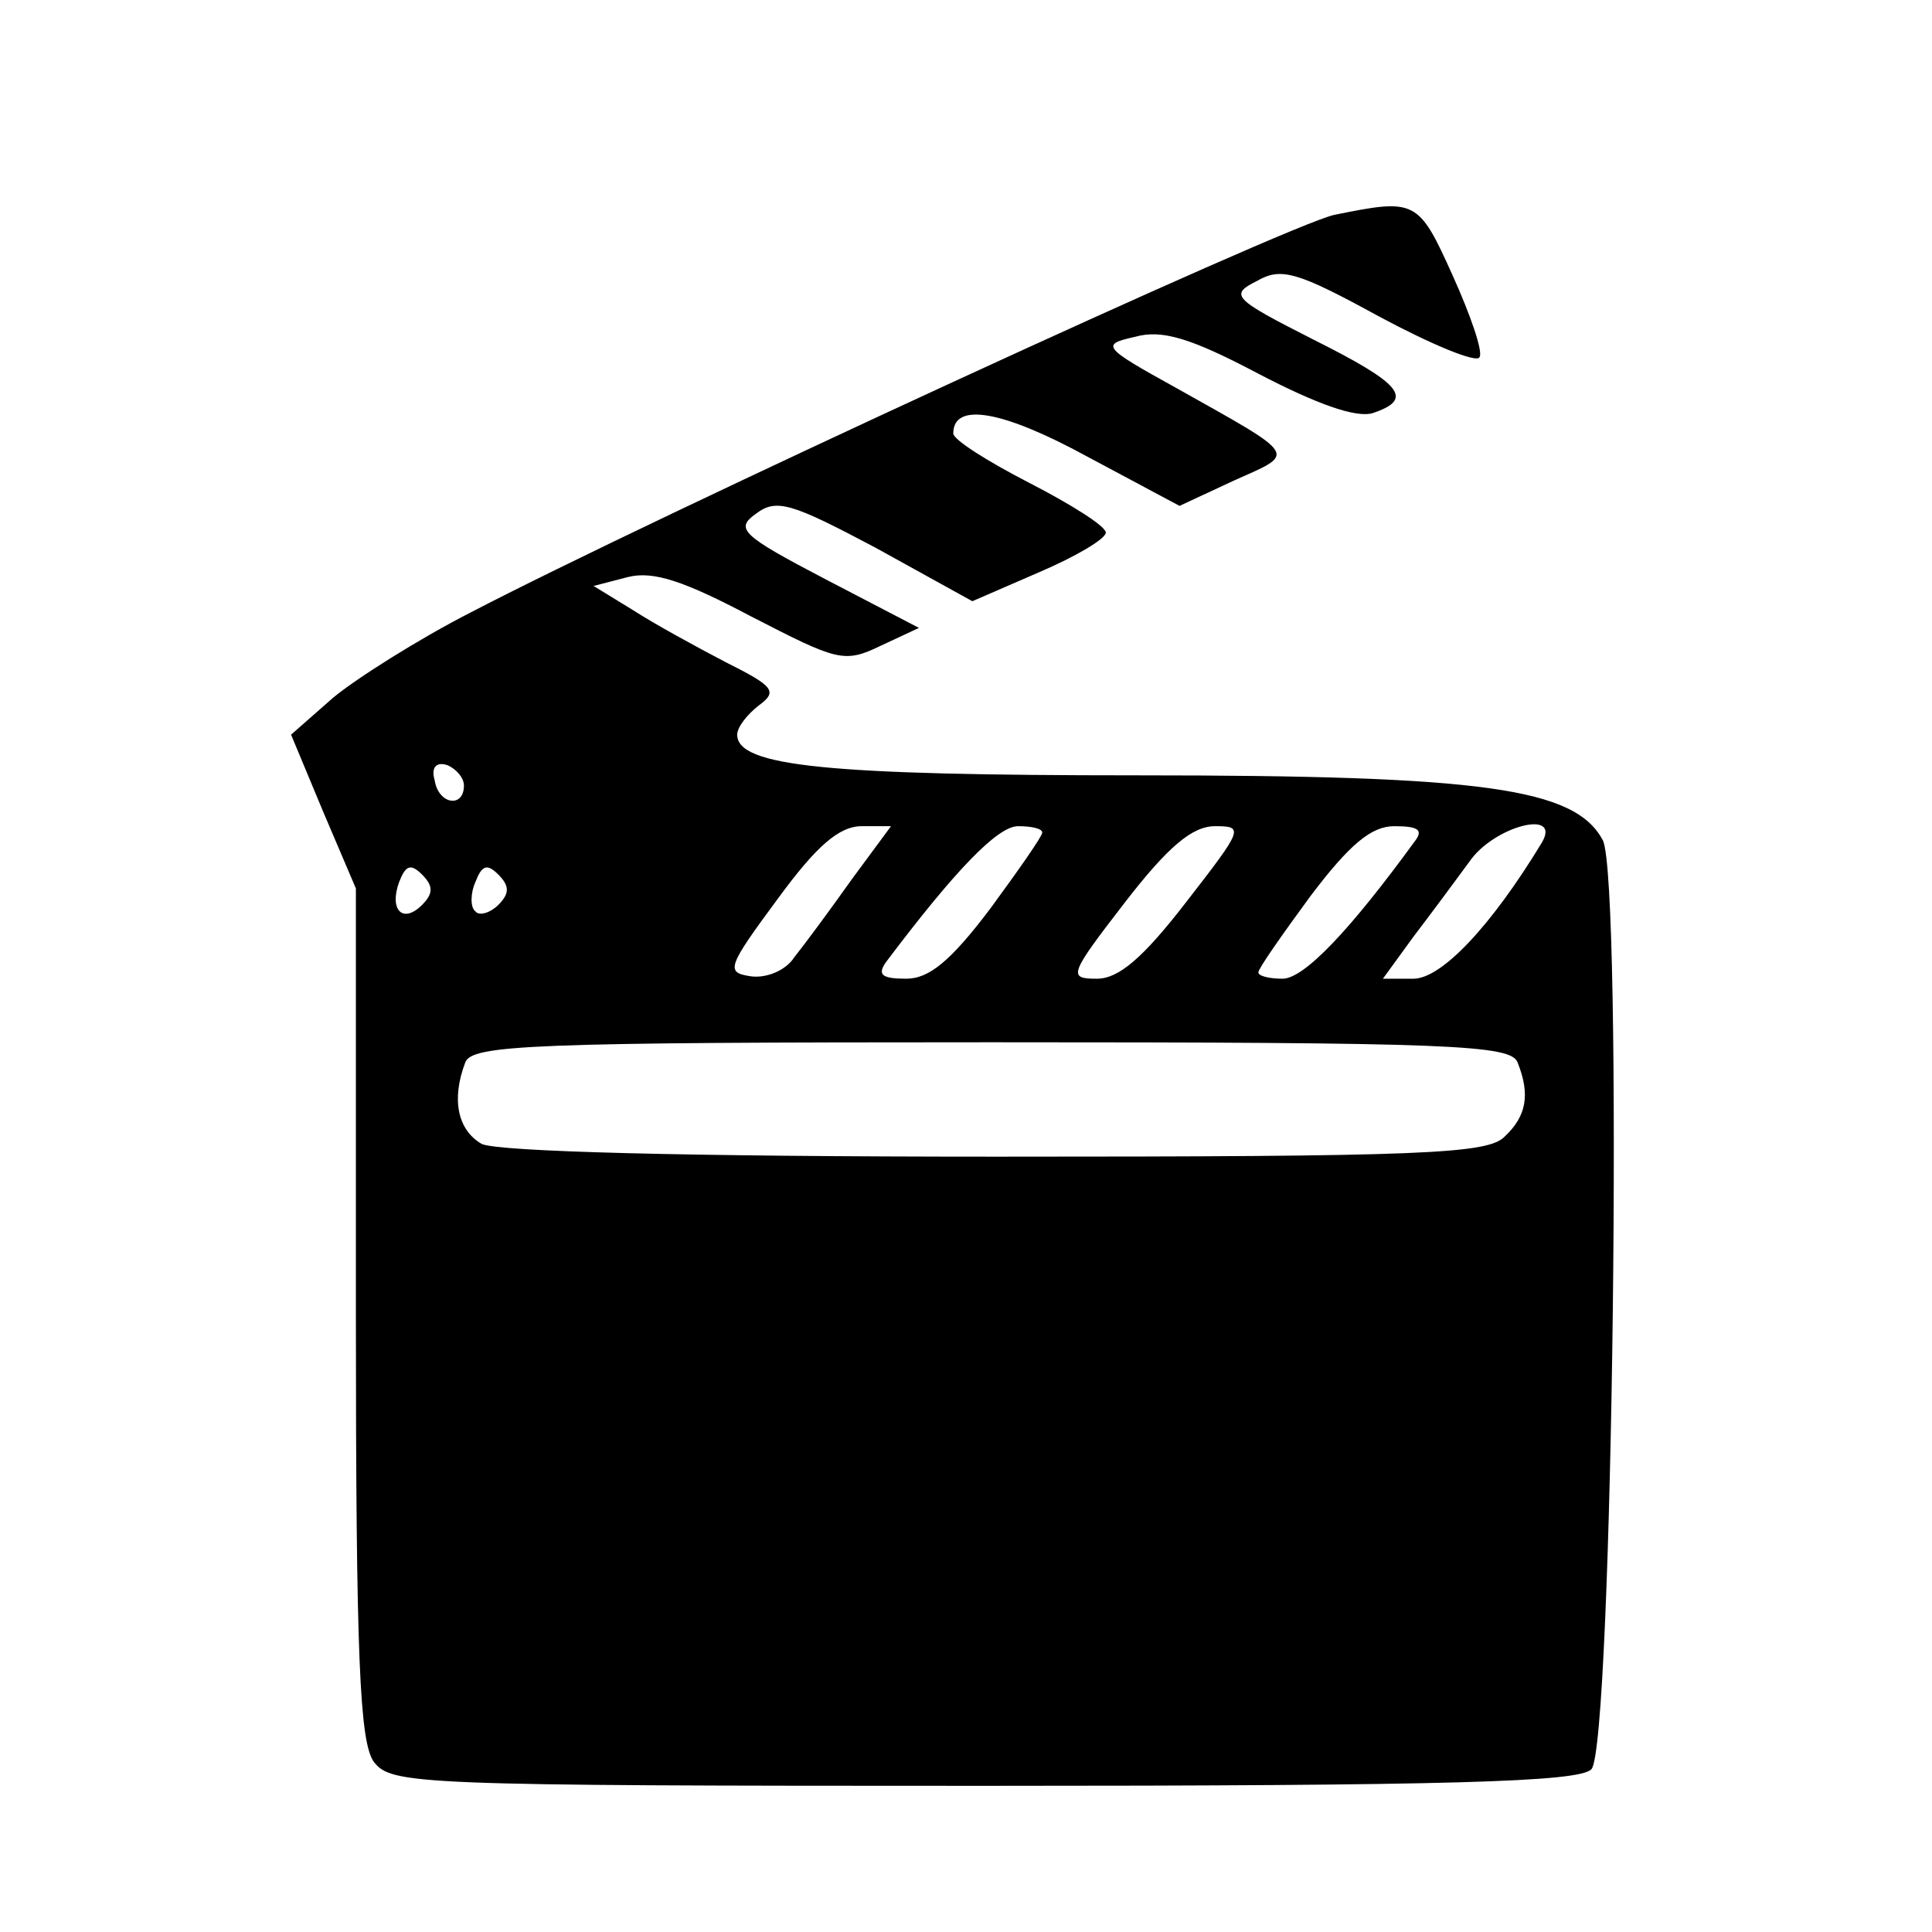 <?xml version="1.0" standalone="no"?>
<!DOCTYPE svg PUBLIC "-//W3C//DTD SVG 20010904//EN"
 "http://www.w3.org/TR/2001/REC-SVG-20010904/DTD/svg10.dtd">
<svg version="1.0" xmlns="http://www.w3.org/2000/svg"
 width="152pt" height="152pt" viewBox="0 0 152 152"
 preserveAspectRatio="xMidYMid meet">
<g transform="translate(0,152) scale(0.1,-0.1)"
fill="#000000" stroke="none">
<path d="M1050 1351 c-35 -7 -538 -239 -680 -313 -41 -21 -90 -52 -108 -67
l-33 -29 25 -60 26 -61 0 -334 c0 -272 3 -337 14 -353 14 -18 31 -19 480 -19
368 0 468 3 478 13 17 17 25 700 9 731 -22 41 -94 51 -366 51 -244 0 -315 7
-315 32 0 6 8 16 17 23 15 11 12 15 -26 34 -23 12 -56 30 -73 41 l-31 19 27 7
c20 5 44 -3 97 -31 68 -35 73 -37 102 -23 l30 14 -73 38 c-67 35 -72 40 -55
52 16 12 28 8 94 -27 l76 -42 53 23 c28 12 52 26 52 31 0 5 -27 22 -60 39 -33
17 -60 34 -60 39 0 25 39 18 105 -18 l73 -39 43 20 c49 22 52 18 -46 73 -58
32 -59 34 -32 40 21 6 44 -1 97 -29 46 -24 77 -35 90 -31 33 11 23 23 -47 58
-63 32 -66 35 -44 46 19 11 32 7 96 -28 41 -22 77 -37 79 -32 3 4 -7 33 -21
64 -27 60 -29 61 -93 48z m-685 -449 c0 -18 -20 -15 -23 4 -3 10 1 15 10 12 7
-3 13 -10 13 -16z m305 -74 c-17 -24 -37 -51 -45 -61 -7 -11 -23 -17 -35 -15
-19 3 -18 7 22 61 30 41 48 57 66 57 l23 0 -31 -42z m150 37 c0 -3 -19 -30
-41 -60 -31 -41 -48 -55 -66 -55 -19 0 -23 3 -16 13 55 73 88 107 104 107 11
0 19 -2 19 -5z m113 -55 c-34 -44 -53 -60 -70 -60 -23 0 -22 3 22 60 34 44 53
60 71 60 23 0 22 -2 -23 -60z m180 48 c-51 -70 -87 -108 -104 -108 -10 0 -19
2 -19 5 0 3 19 30 41 60 31 41 48 55 66 55 19 0 23 -3 16 -12z m100 -1 c-40
-66 -79 -107 -101 -107 l-24 0 24 33 c13 17 33 44 44 59 19 28 73 42 57 15z
m-881 -49 c-15 -15 -26 -4 -18 18 5 13 9 15 18 6 9 -9 9 -15 0 -24z m60 0 c-6
-6 -15 -9 -18 -5 -4 3 -4 14 0 23 5 13 9 15 18 6 9 -9 9 -15 0 -24z m802 -124
c10 -25 7 -42 -10 -58 -13 -14 -64 -16 -400 -16 -247 0 -392 4 -405 10 -19 11
-24 35 -13 64 5 14 51 16 414 16 363 0 409 -2 414 -16z"/>
</g>
</svg>
